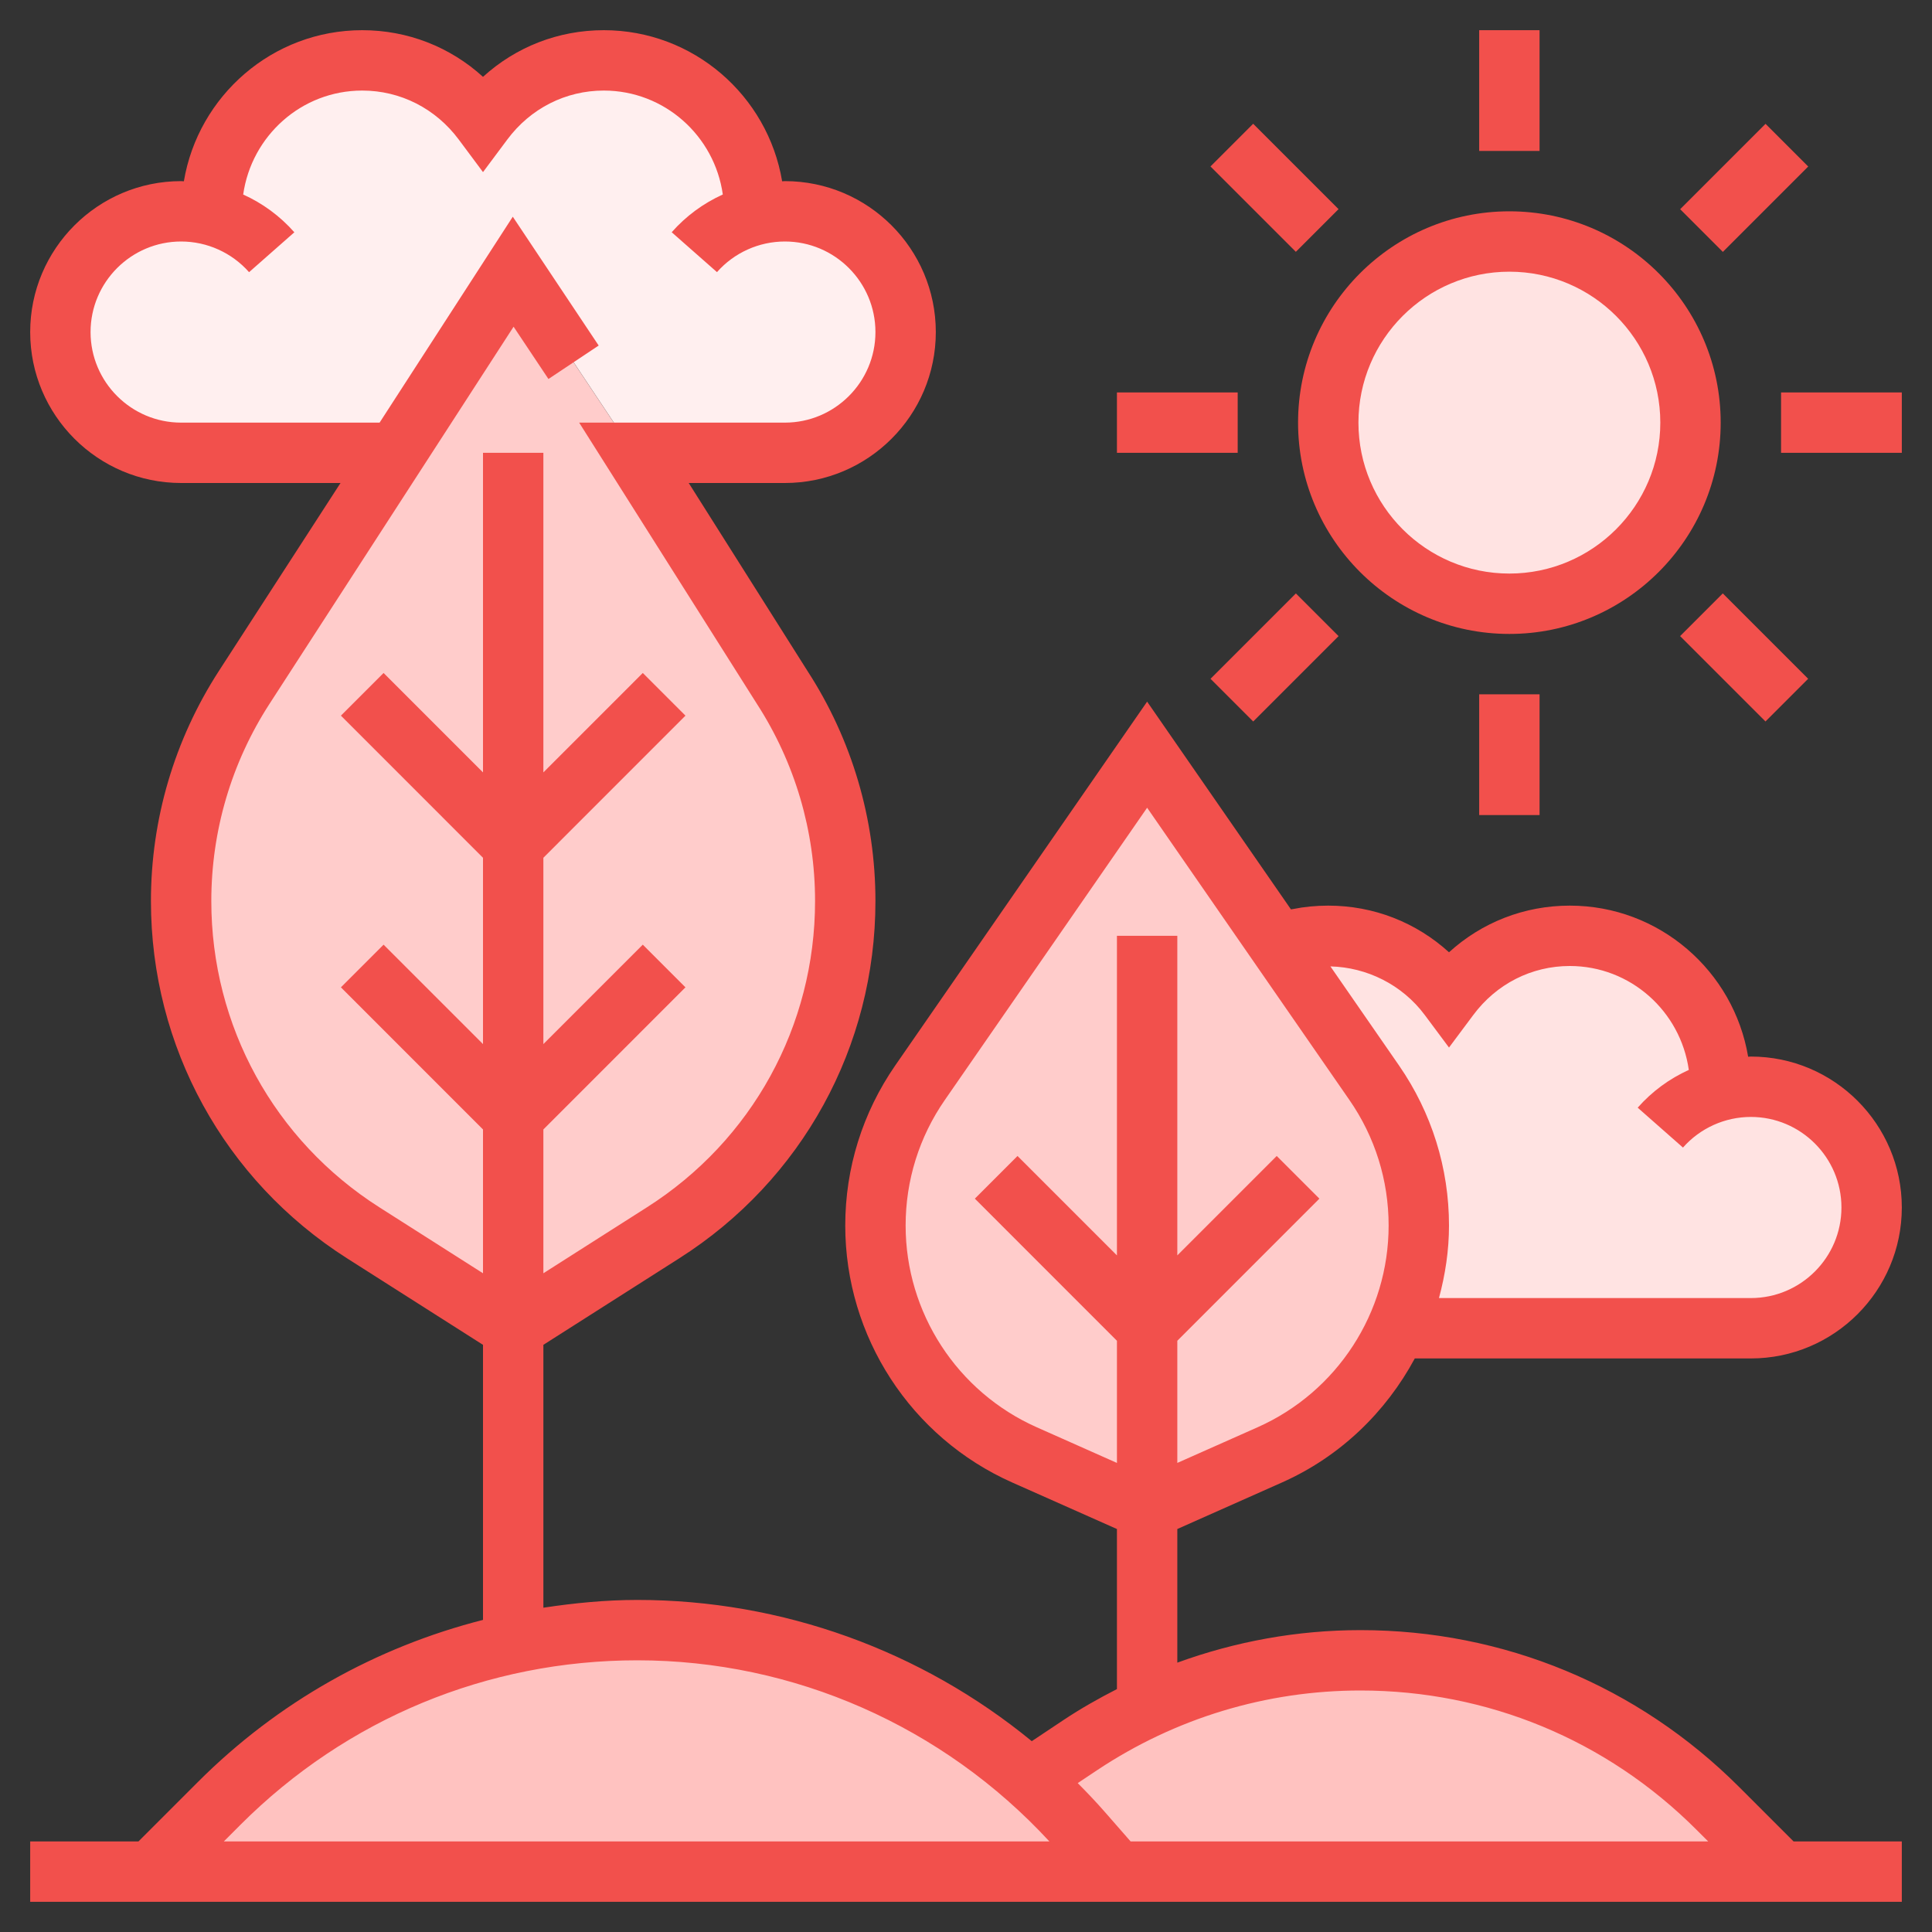 <?xml version="1.0" encoding="UTF-8" standalone="no"?>
<!DOCTYPE svg PUBLIC "-//W3C//DTD SVG 1.1//EN" "http://www.w3.org/Graphics/SVG/1.1/DTD/svg11.dtd">
<svg width="100%" height="100%" viewBox="0 0 48 48" version="1.1" xmlns="http://www.w3.org/2000/svg" xmlns:xlink="http://www.w3.org/1999/xlink" xml:space="preserve" xmlns:serif="http://www.serif.com/" style="fill-rule:evenodd;clip-rule:evenodd;stroke-linejoin:round;stroke-miterlimit:2;">
    <rect x="0" y="0" width="48" height="48" fill="#333333" stroke="none"/>
    <g transform="matrix(1,0,0,1,-128,0)">
        <g transform="matrix(1,0,0,1,128,0)">
            <rect id="Artboard1" x="0" y="0" width="48" height="48" style="fill:none;"/>
            <g id="Artboard11" serif:id="Artboard1">
                <g transform="matrix(1,0,0,1,28.5,45.322)">
                    <path d="M0,-2.894C0.54,-3.149 1.095,-3.359 1.665,-3.532C2.835,-3.892 4.065,-4.072 5.303,-4.072C8.633,-4.072 11.82,-2.752 14.175,-0.397L15.75,1.178L-0.75,1.178L-1.613,0.196C-2.025,-0.277 -2.46,-0.719 -2.925,-1.124L-1.665,-1.964C-1.132,-2.317 -0.577,-2.632 0,-2.894" style="fill:rgb(255,194,192);fill-rule:nonzero;"/>
                </g>
                <g transform="matrix(1,0,0,1,27.75,40.5)">
                    <path d="M0,6L-24,6L-22.305,4.305C-20.925,2.925 -19.305,1.845 -17.535,1.117C-15.773,0.39 -13.86,0 -11.917,0C-8.303,0 -4.845,1.327 -2.175,3.697C-1.71,4.102 -1.275,4.545 -0.863,5.018L0,6Z" style="fill:rgb(255,194,192);fill-rule:nonzero;"/>
                </g>
                <g transform="matrix(1,0,0,1,37.5,6)">
                    <path d="M0,9C2.485,9 4.5,6.985 4.5,4.5C4.5,2.015 2.485,0 0,0C-2.485,0 -4.5,2.015 -4.5,4.5C-4.5,6.985 -2.485,9 0,9" style="fill:rgb(255,227,226);fill-rule:nonzero;"/>
                </g>
                <g transform="matrix(1,0,0,1,42.773,29.16)">
                    <path d="M0,-2.07C0.232,-2.13 0.48,-2.16 0.727,-2.16C2.385,-2.16 3.727,-0.817 3.727,0.84C3.727,2.498 2.385,3.84 0.727,3.84L-8.07,3.84C-7.717,3.052 -7.523,2.19 -7.523,1.29C-7.523,0.022 -7.913,-1.215 -8.633,-2.265L-10.965,-5.64L-10.725,-5.805L-10.523,-5.835C-10.283,-5.888 -10.028,-5.91 -9.773,-5.91C-8.543,-5.91 -7.455,-5.31 -6.773,-4.388C-6.09,-5.31 -5.003,-5.91 -3.773,-5.91C-1.702,-5.91 -0.023,-4.23 -0.023,-2.16L0,-2.07Z" style="fill:rgb(255,227,226);fill-rule:nonzero;"/>
                </g>
                <g transform="matrix(1,0,0,1,5.228,7.447)">
                    <path d="M0,-2.107L0.023,-2.197C0.023,-4.267 1.702,-5.947 3.773,-5.947C5.003,-5.947 6.09,-5.347 6.773,-4.425C7.455,-5.347 8.543,-5.947 9.773,-5.947C11.843,-5.947 13.523,-4.267 13.523,-2.197L13.545,-2.107C13.778,-2.167 14.025,-2.197 14.273,-2.197C15.93,-2.197 17.273,-0.854 17.273,0.803C17.273,2.461 15.93,3.803 14.273,3.803L10.523,3.803L7.523,-0.697L4.583,3.84L4.523,3.803L-0.727,3.803C-2.385,3.803 -3.727,2.461 -3.727,0.803C-3.727,-0.854 -2.385,-2.197 -0.727,-2.197C-0.48,-2.197 -0.232,-2.167 0,-2.107" style="fill:rgb(255,239,239);fill-rule:nonzero;"/>
                </g>
                <g transform="matrix(1,0,0,1,34.703,23.25)">
                    <path d="M0,9.75C-0.128,10.042 -0.285,10.327 -0.458,10.598C-1.102,11.587 -2.033,12.39 -3.158,12.893L-6.202,14.25L-9.247,12.893C-11.505,11.895 -12.952,9.66 -12.952,7.2C-12.952,5.932 -12.563,4.695 -11.842,3.645L-6.202,-4.5L-2.895,0.27L-0.562,3.645C0.158,4.695 0.548,5.932 0.548,7.2C0.548,8.1 0.353,8.962 0,9.75" style="fill:rgb(255,204,203);fill-rule:nonzero;"/>
                </g>
                <g transform="matrix(1,0,0,1,12.75,6.75)">
                    <path d="M0,26.25L-3.727,23.88C-6.54,22.087 -8.25,18.975 -8.25,15.637C-8.25,13.755 -7.702,11.91 -6.682,10.327L-2.94,4.537L0,0L3,4.5L6.682,10.327C7.702,11.91 8.25,13.755 8.25,15.637C8.25,17.31 7.822,18.915 7.042,20.34C6.262,21.757 5.13,22.98 3.728,23.88L0,26.25Z" style="fill:rgb(255,204,203);fill-rule:nonzero;"/>
                </g>
                <g transform="matrix(1,0,0,1,37.5,14.25)">
                    <path d="M0,-7.5C2.068,-7.5 3.75,-5.818 3.75,-3.75C3.75,-1.682 2.068,0 0,0C-2.068,0 -3.75,-1.682 -3.75,-3.75C-3.75,-5.818 -2.068,-7.5 0,-7.5M0,1.5C2.895,1.5 5.25,-0.856 5.25,-3.75C5.25,-6.644 2.895,-9 0,-9C-2.895,-9 -5.25,-6.644 -5.25,-3.75C-5.25,-0.856 -2.895,1.5 0,1.5" style="fill:rgb(242,80,76);fill-rule:nonzero;"/>
                </g>
                <g transform="matrix(-1,0,0,1,75,-43.5)">
                    <rect x="36.75" y="44.25" width="1.5" height="3" style="fill:rgb(242,80,76);"/>
                </g>
                <g transform="matrix(-0.707,0.707,0.707,0.707,33.165,5.415)">
                    <rect x="-0.219" y="-3.091" width="1.5" height="3" style="fill:rgb(242,80,76);"/>
                </g>
                <g transform="matrix(-1,0,0,1,58.5,-27)">
                    <rect x="27.75" y="36.75" width="3" height="1.5" style="fill:rgb(242,80,76);"/>
                </g>
                <g transform="matrix(-0.707,0.707,0.707,0.707,32.416,17.834)">
                    <rect x="-2.03" y="-2.341" width="3" height="1.5" style="fill:rgb(242,80,76);"/>
                </g>
                <g transform="matrix(-1,0,0,1,75,-10.5)">
                    <rect x="36.75" y="27.75" width="1.5" height="3" style="fill:rgb(242,80,76);"/>
                </g>
                <g transform="matrix(-0.707,0.707,0.707,0.707,44.832,17.084)">
                    <rect x="-0.22" y="-3.091" width="1.5" height="3" style="fill:rgb(242,80,76);"/>
                </g>
                <g transform="matrix(-1,0,0,1,91.5,-27)">
                    <rect x="44.25" y="36.75" width="3" height="1.5" style="fill:rgb(242,80,76);"/>
                </g>
                <g transform="matrix(-0.707,0.707,0.707,0.707,44.084,6.167)">
                    <rect x="-2.03" y="-2.341" width="3" height="1.5" style="fill:rgb(242,80,76);"/>
                </g>
                <g transform="matrix(1,0,0,1,25.758,12.54)">
                    <path d="M0,22.92C-1.979,22.041 -3.258,20.073 -3.258,17.908C-3.258,16.787 -2.921,15.707 -2.282,14.786L2.742,7.528L7.766,14.786C8.405,15.707 8.742,16.787 8.742,17.908C8.742,20.074 7.463,22.042 5.484,22.921L3.492,23.806L3.492,20.771L7.022,17.24L5.962,16.18L3.492,18.65L3.492,10.71L1.992,10.71L1.992,18.65L-0.478,16.18L-1.538,17.24L1.992,20.771L1.992,23.806L0,22.92ZM9.641,12.679L10.242,13.486L10.844,12.679C11.42,11.904 12.295,11.46 13.242,11.46C14.753,11.46 15.995,12.587 16.2,14.042C15.72,14.259 15.286,14.576 14.93,14.98L16.055,15.971C16.481,15.488 17.097,15.21 17.742,15.21C18.983,15.21 19.992,16.22 19.992,17.46C19.992,18.701 18.983,19.71 17.742,19.71L9.993,19.71C10.149,19.13 10.242,18.527 10.242,17.908C10.242,16.481 9.812,15.106 9,13.931L7.296,11.47C8.197,11.492 9.077,11.921 9.641,12.679M16.388,32.917L16.682,33.21L2.332,33.21L1.696,32.483C1.478,32.233 1.25,31.994 1.018,31.761L1.496,31.442C3.442,30.146 5.705,29.46 8.042,29.46C11.195,29.46 14.159,30.688 16.388,32.917M-19.78,32.792C-17.147,30.161 -13.647,28.71 -9.923,28.71C-6.025,28.71 -2.322,30.353 0.314,33.21L-20.197,33.21L-19.78,32.792ZM-16.33,17.457C-18.946,15.792 -20.508,12.947 -20.508,9.846C-20.508,8.103 -20.008,6.408 -19.061,4.945L-12.998,-4.423L-12.132,-3.124L-10.884,-3.955L-13.018,-7.156L-16.327,-2.04L-21.258,-2.04C-22.498,-2.04 -23.508,-3.049 -23.508,-4.29C-23.508,-5.531 -22.498,-6.54 -21.258,-6.54C-20.613,-6.54 -19.997,-6.262 -19.57,-5.778L-18.445,-6.769C-18.802,-7.173 -19.236,-7.491 -19.716,-7.707C-19.51,-9.163 -18.269,-10.29 -16.758,-10.29C-15.811,-10.29 -14.936,-9.846 -14.359,-9.071L-13.758,-8.264L-13.156,-9.071C-12.58,-9.846 -11.705,-10.29 -10.758,-10.29C-9.247,-10.29 -8.005,-9.163 -7.8,-7.708C-8.28,-7.491 -8.714,-7.174 -9.07,-6.77L-7.945,-5.779C-7.519,-6.262 -6.903,-6.54 -6.258,-6.54C-5.018,-6.54 -4.008,-5.531 -4.008,-4.29C-4.008,-3.049 -5.018,-2.04 -6.258,-2.04L-11.369,-2.04L-6.955,4.944C-6.009,6.407 -5.508,8.102 -5.508,9.845C-5.508,12.947 -7.07,15.792 -9.686,17.456L-12.258,19.094L-12.258,15.521L-8.728,11.99L-9.788,10.93L-12.258,13.4L-12.258,8.771L-8.728,5.24L-9.788,4.18L-12.258,6.65L-12.258,-1.29L-13.758,-1.29L-13.758,6.65L-16.228,4.18L-17.288,5.24L-13.758,8.771L-13.758,13.4L-16.228,10.93L-17.288,11.99L-13.758,15.521L-13.758,19.094L-16.33,17.457ZM6.094,24.291C7.536,23.65 8.672,22.547 9.392,21.21L17.742,21.21C19.81,21.21 21.492,19.528 21.492,17.46C21.492,15.392 19.81,13.71 17.742,13.71C17.72,13.71 17.697,13.713 17.674,13.714C17.318,11.587 15.469,9.96 13.242,9.96C12.116,9.96 11.061,10.374 10.242,11.119C9.423,10.374 8.368,9.96 7.242,9.96C6.94,9.96 6.637,9.99 6.379,10.043L6.315,10.053L2.742,4.892L-3.516,13.931C-4.328,15.105 -4.758,16.48 -4.758,17.908C-4.758,20.666 -3.13,23.172 -0.61,24.292L1.992,25.448L1.992,29.425C1.538,29.657 1.092,29.909 0.664,30.194L-0.124,30.719C-2.867,28.468 -6.324,27.21 -9.923,27.21C-10.714,27.21 -11.491,27.287 -12.258,27.403L-12.258,20.872L-8.881,18.722C-5.83,16.781 -4.008,13.463 -4.008,9.846C-4.008,7.814 -4.591,5.837 -5.692,4.137L-8.647,-0.54L-6.258,-0.54C-4.19,-0.54 -2.508,-2.222 -2.508,-4.29C-2.508,-6.358 -4.19,-8.04 -6.258,-8.04C-6.28,-8.04 -6.303,-8.037 -6.326,-8.036C-6.682,-10.163 -8.531,-11.79 -10.758,-11.79C-11.884,-11.79 -12.939,-11.376 -13.758,-10.631C-14.577,-11.376 -15.632,-11.79 -16.758,-11.79C-18.985,-11.79 -20.833,-10.163 -21.19,-8.036C-21.213,-8.037 -21.235,-8.04 -21.258,-8.04C-23.326,-8.04 -25.008,-6.358 -25.008,-4.29C-25.008,-2.222 -23.326,-0.54 -21.258,-0.54L-17.298,-0.54L-20.32,4.13C-21.424,5.837 -22.008,7.814 -22.008,9.846C-22.008,13.463 -20.186,16.781 -17.135,18.723L-13.758,20.872L-13.758,27.706C-16.413,28.382 -18.853,29.744 -20.84,31.732L-22.318,33.21L-25.008,33.21L-25.008,34.71L21.492,34.71L21.492,33.21L18.803,33.21L17.449,31.856C14.936,29.344 11.596,27.96 8.042,27.96C6.476,27.96 4.941,28.24 3.492,28.768L3.492,25.448L6.094,24.291Z" style="fill:rgb(242,80,76);fill-rule:nonzero;"/>
                </g>
            </g>
        </g>
    </g>
</svg>
